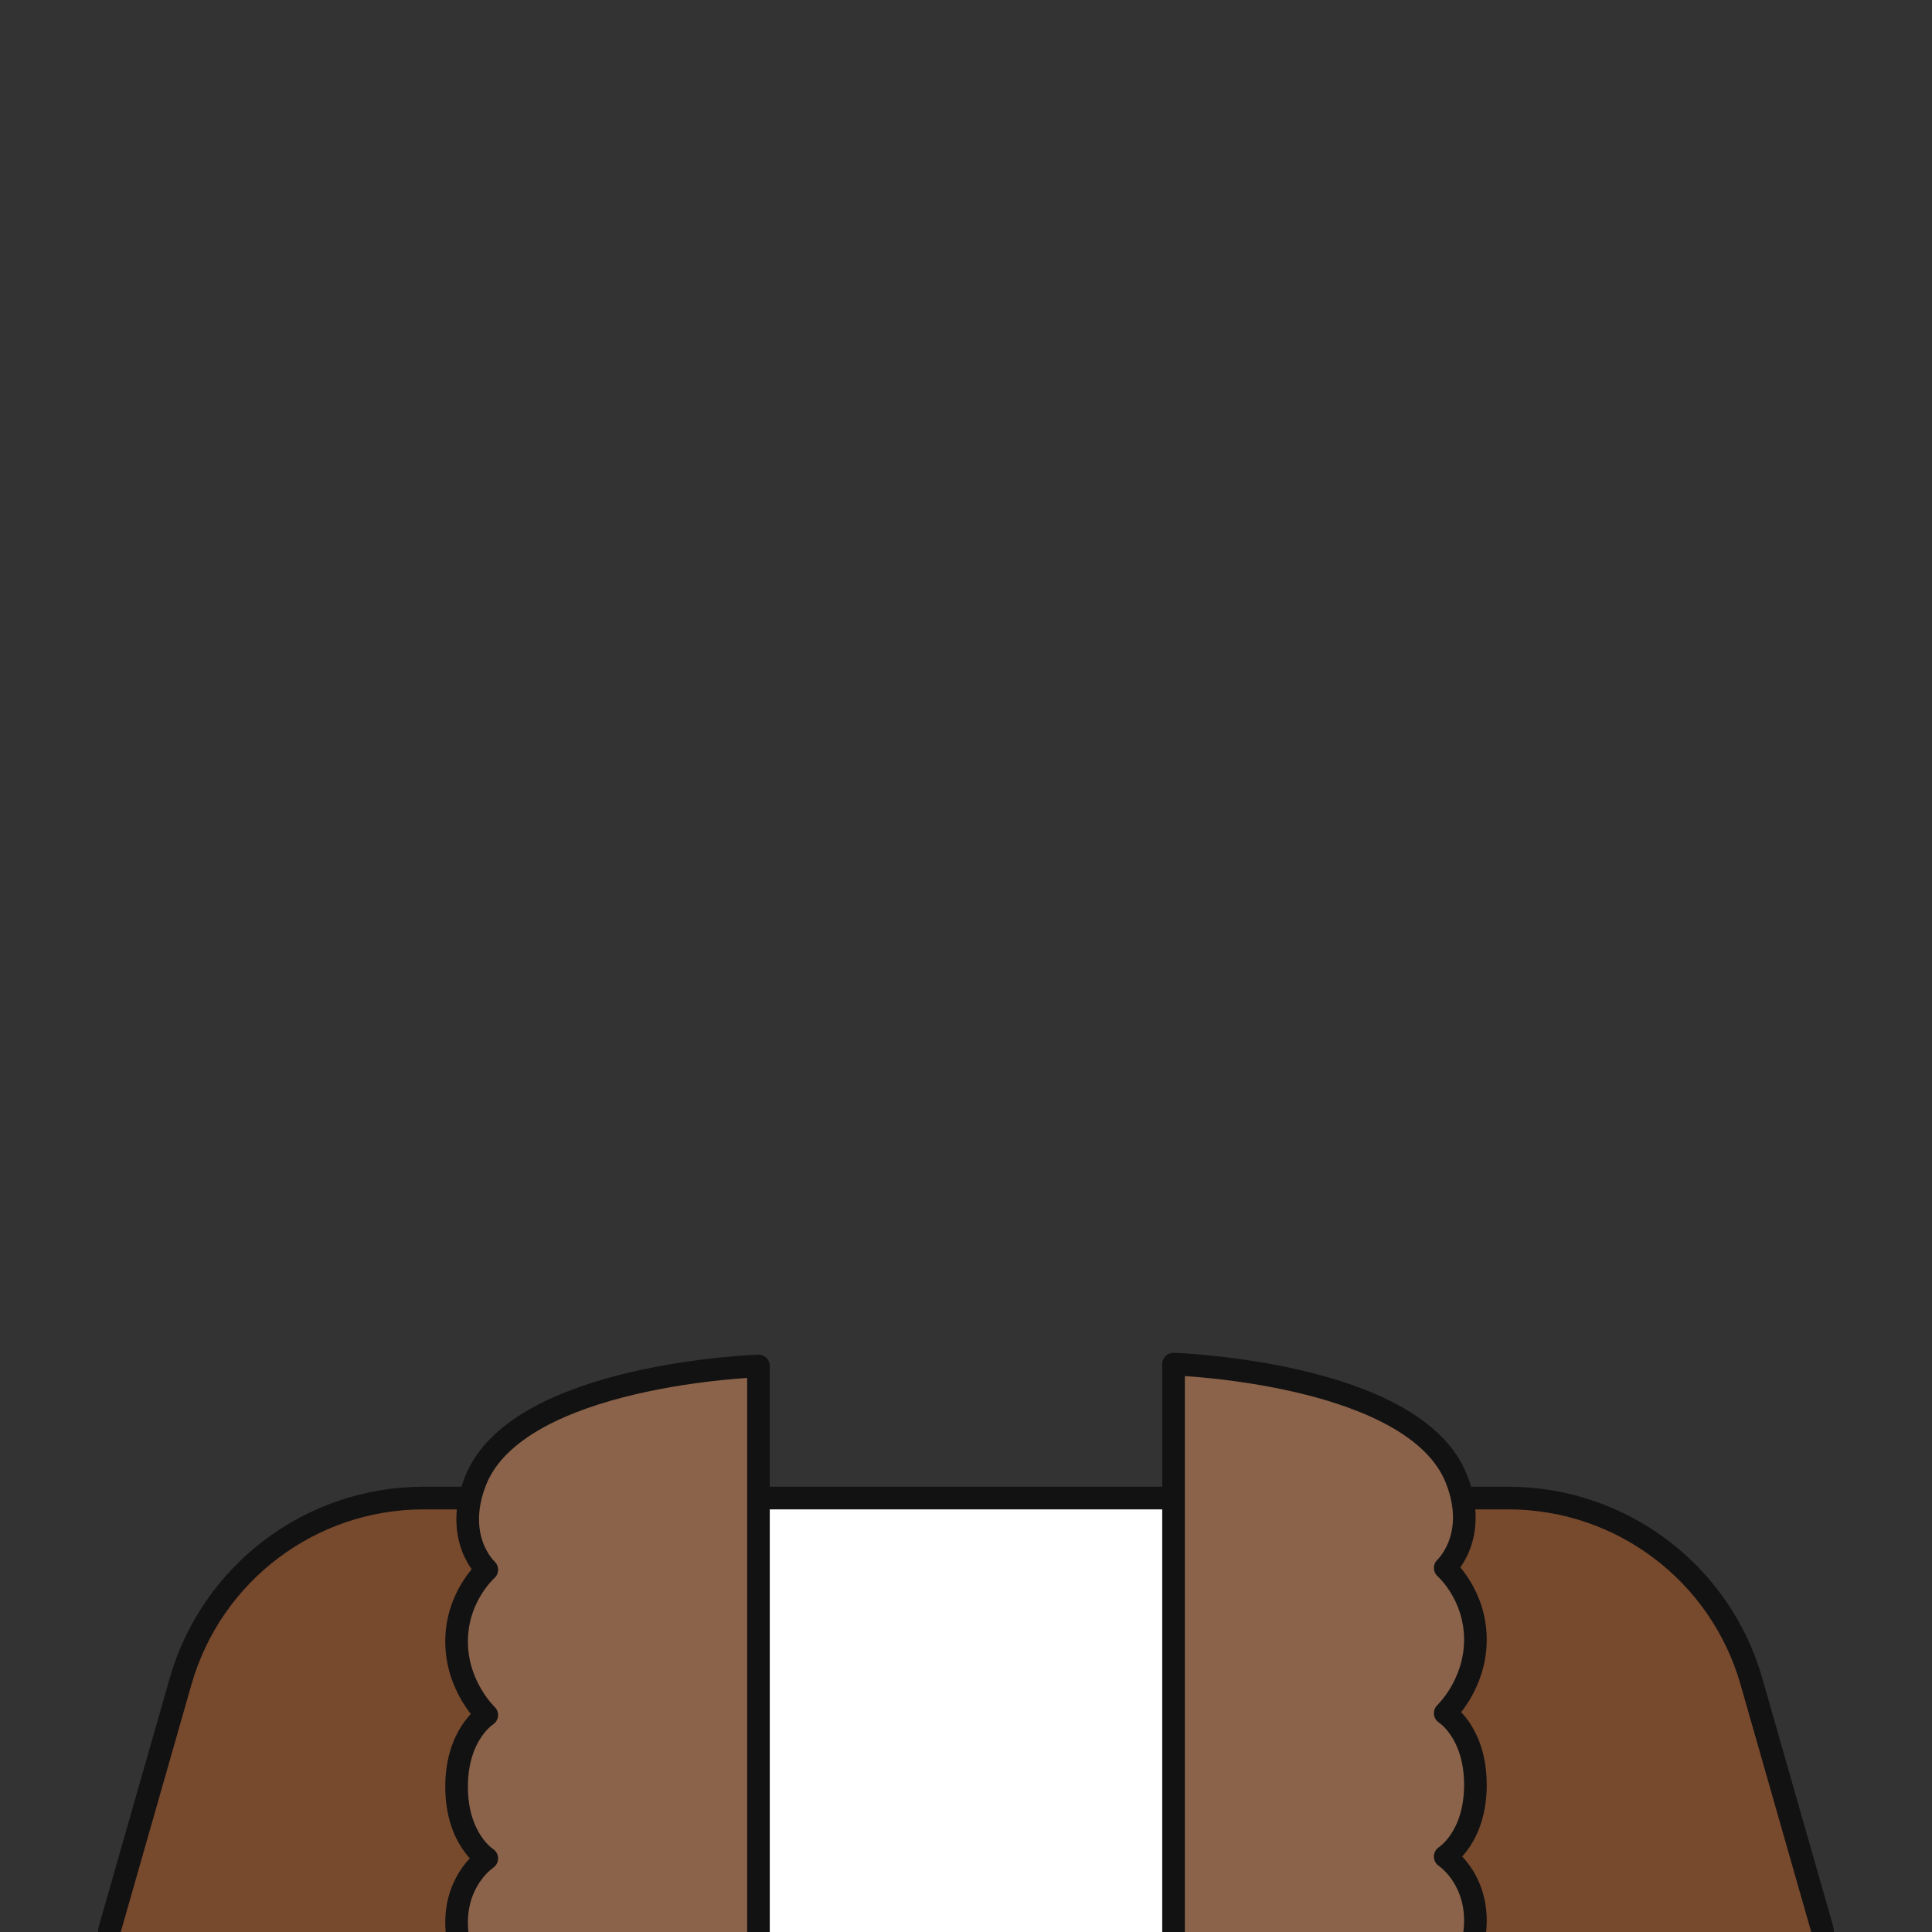 <svg width="512" height="512" viewBox="0 0 512 512" fill="none" xmlns="http://www.w3.org/2000/svg">
<rect x="0" y="0" width="512" height="512" fill="#333333" stroke="none"/>
<g clip-path="url(#clip0_1735_698)">
<path d="M186.962 399.524C186.962 399.523 186.962 399.522 186.962 399.521M186.962 399.524L186.962 399.521C186.962 399.523 186.962 399.524 184 400L186.962 399.521M186.962 399.524L186.965 399.539C186.968 399.557 186.973 399.588 186.981 399.632C186.997 399.721 187.022 399.859 187.059 400.046C187.133 400.418 187.252 400.98 187.426 401.703C187.775 403.151 188.346 405.243 189.224 407.763C190.982 412.813 193.955 419.535 198.806 426.242C208.43 439.55 225.566 453 256 453C286.434 453 303.57 439.55 313.194 426.242C318.045 419.535 321.018 412.813 322.776 407.763C323.654 405.243 324.225 403.151 324.574 401.703C324.748 400.98 324.867 400.418 324.941 400.046C324.978 399.859 325.004 399.721 325.019 399.632C325.027 399.588 325.033 399.557 325.036 399.539L325.038 399.524L325.039 399.521M186.962 399.524L325.039 399.521M186.962 399.521C186.726 398.068 185.472 397 184 397H112.275C82.361 397 56.071 416.83 47.853 445.594L29.115 511.176C28.857 512.081 29.038 513.055 29.605 513.807C30.172 514.558 31.059 515 32 515H480C480.941 515 481.828 514.558 482.395 513.807C482.962 513.055 483.143 512.081 482.885 511.176L464.147 445.594C455.929 416.831 429.639 397 399.725 397H328C326.528 397 325.273 398.068 325.039 399.521M186.962 399.521L325.039 399.521" fill="#77492D" stroke="#121212" stroke-width="6" stroke-linecap="round" stroke-linejoin="round"/>
<rect x="198" y="397" width="116" height="118" fill="white" stroke="#121212" stroke-width="6" stroke-linecap="round" stroke-linejoin="round"/>
<path d="M201 362C201 362 137.121 364.092 126 392.5C120.01 407.8 129 416.001 129 416.001C129 416.001 120.999 423.001 121 435.001C121.001 447.001 129 454.501 129 454.501C129 454.501 121 459.501 121 473.501C121 487.501 129 492.501 129 492.501C129 492.501 121 497.751 121 509.501C121 521.25 129 528 129 528H201V362Z" fill="#8B634A" stroke="#121212" stroke-width="6" stroke-linecap="round" stroke-linejoin="round"/>
<path d="M311 361.51C311 361.51 374.879 363.602 386 392.01C391.99 407.31 383 415.51 383 415.51C383 415.51 391.001 422.51 391 434.51C390.999 446.51 383 454.01 383 454.01C383 454.01 391 459.01 391 473.01C391 487.01 383 492.01 383 492.01C383 492.01 391 497.261 391 509.01C391 520.76 383 527.51 383 527.51H311V361.51Z" fill="#8B634A" stroke="#121212" stroke-width="6" stroke-linecap="round" stroke-linejoin="round"/>
</g>
<defs>
<clipPath id="clip0_1735_698">
<rect width="512" height="512" fill="white"/>
</clipPath>
</defs>
</svg>
